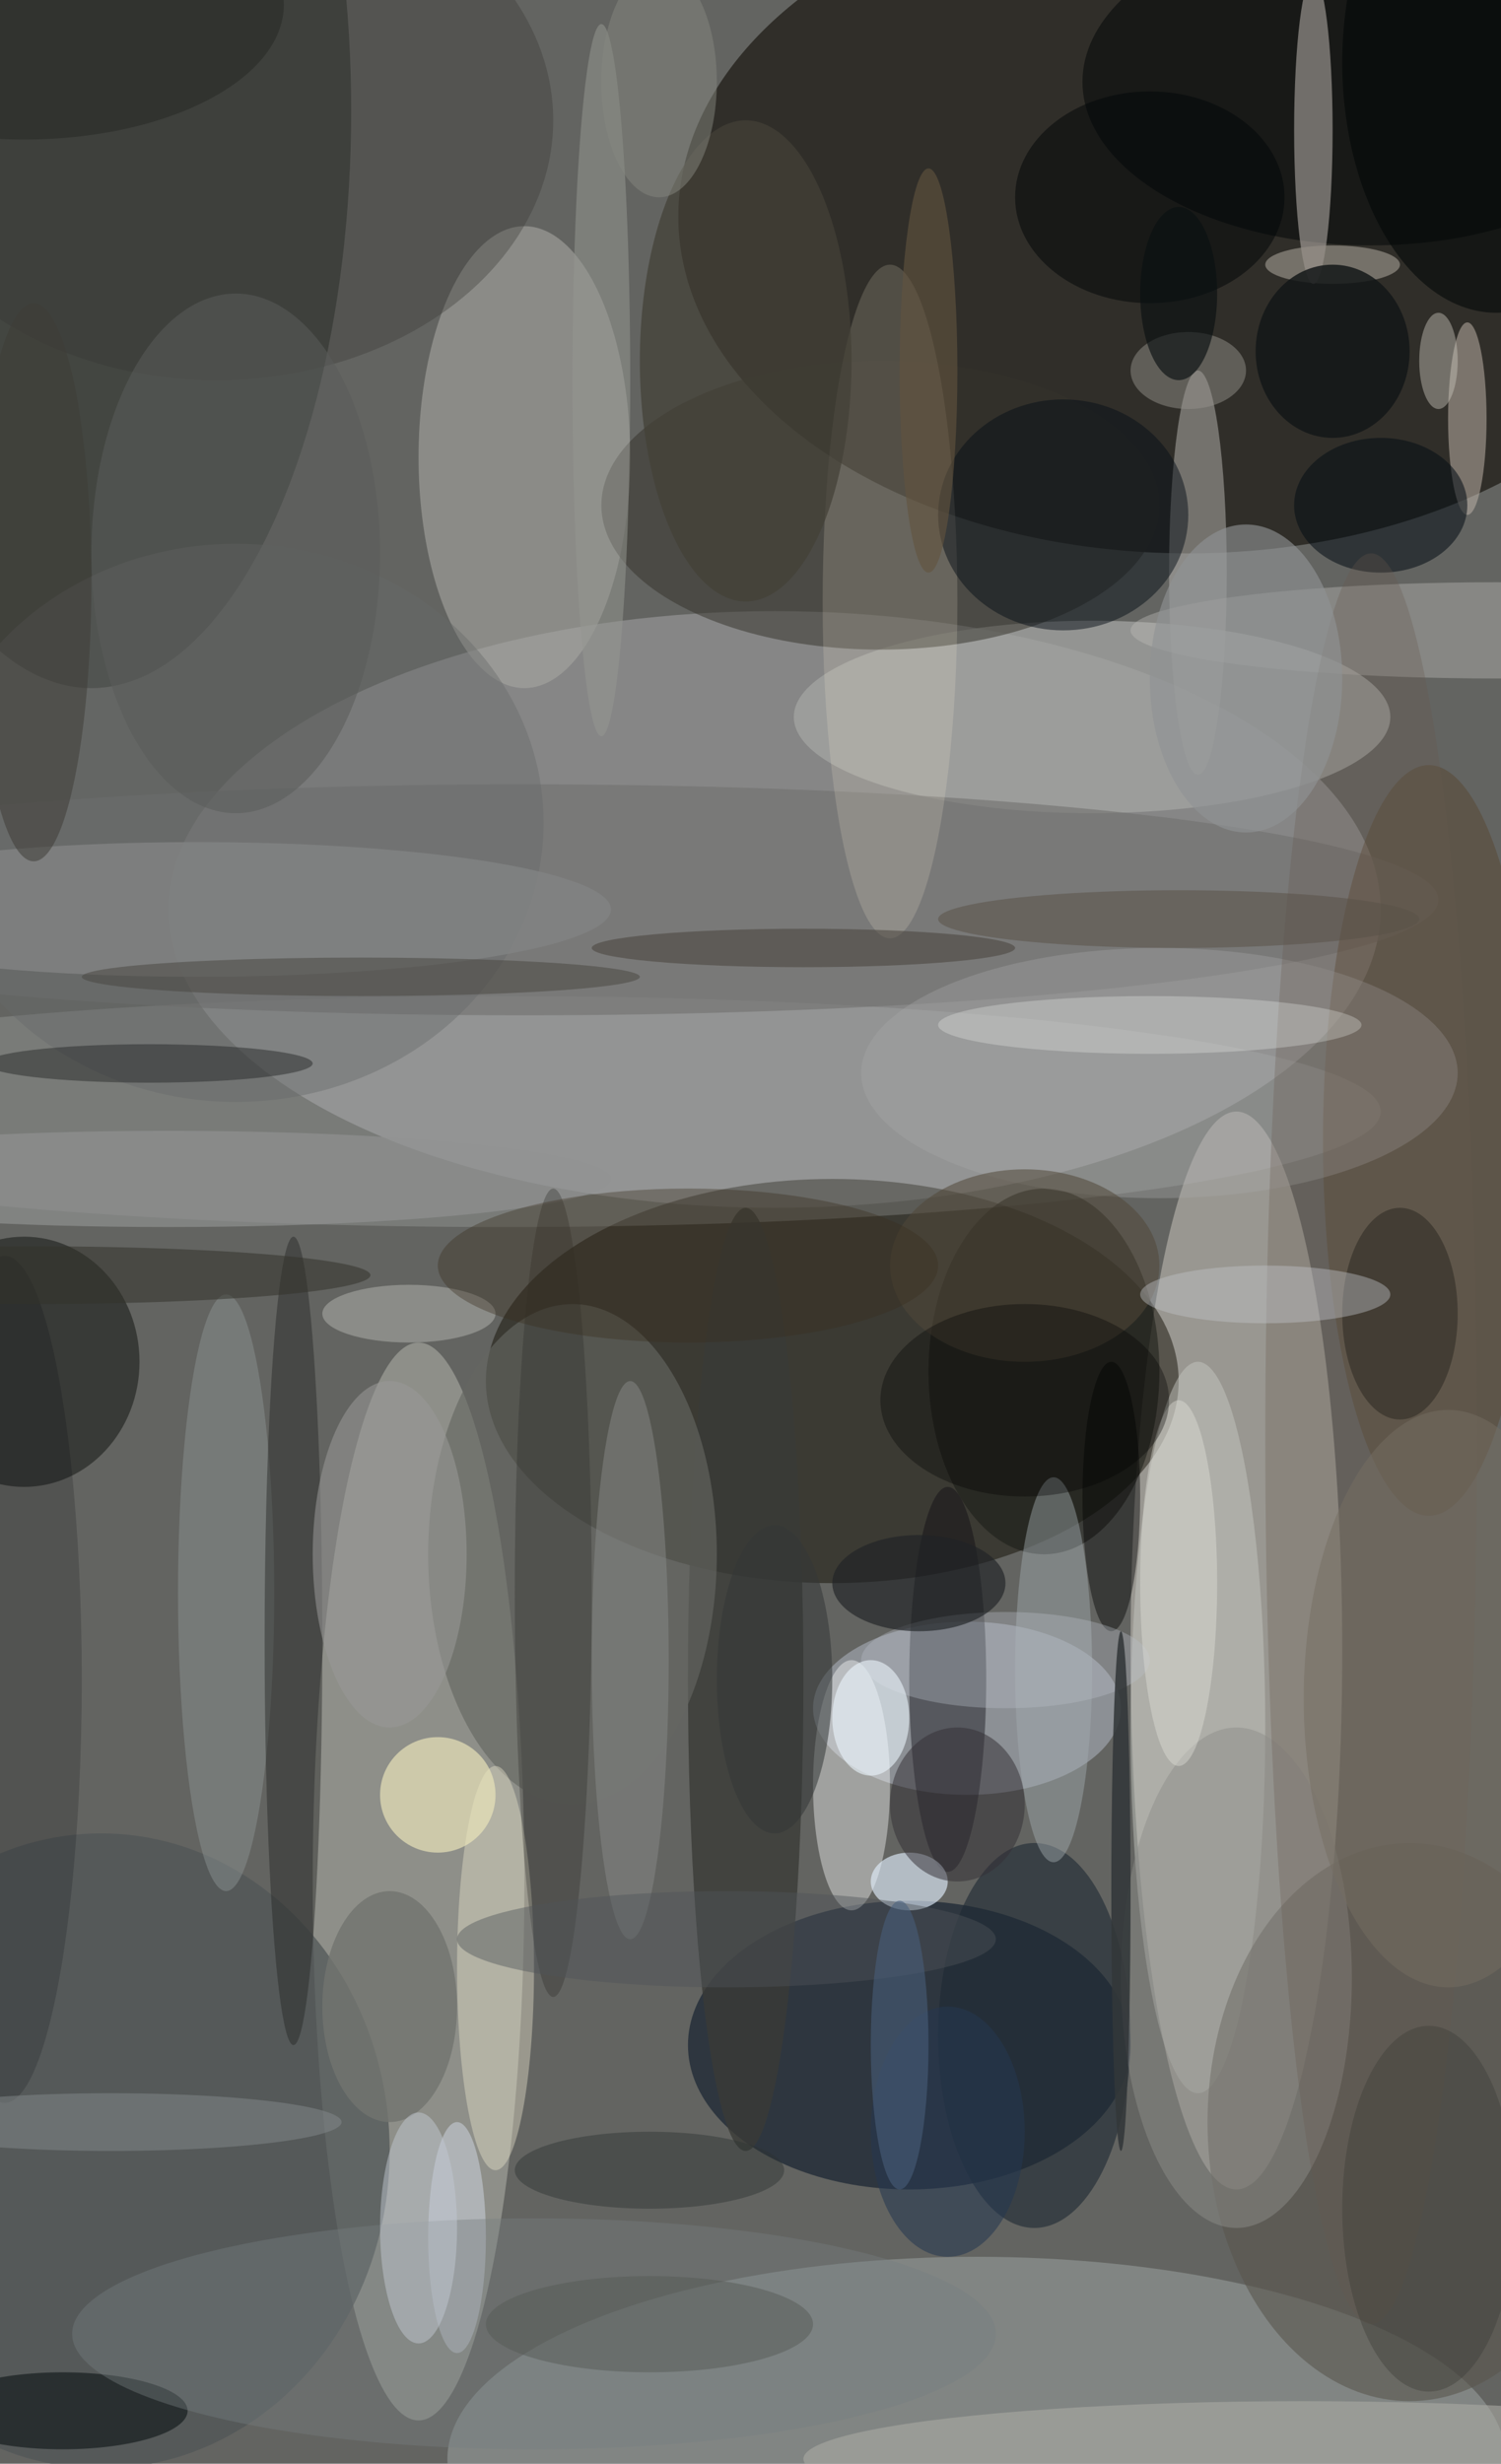 <svg xmlns="http://www.w3.org/2000/svg" version="1.1" width="156" height="256">
<rect x="0" y="0" width="156" height="256" fill="#f0f0f0" />
<g transform="scale(1) translate(0.5 0.5)">
<ellipse fill="#090a06" fill-opacity="0.608" cx="68" cy="126" rx="155" ry="172" />
<ellipse fill="#13110a" fill-opacity="0.639" cx="123" cy="22" rx="53" ry="35" />
<ellipse fill="#bbbcbd" fill-opacity="0.396" cx="80" cy="94" rx="63" ry="31" />
<ellipse fill="#d7d3cb" fill-opacity="0.459" cx="128" cy="171" rx="11" ry="56" />
<ellipse fill="#100b01" fill-opacity="0.475" cx="86" cy="143" rx="36" ry="21" />
<ellipse fill="#2c2f2a" fill-opacity="0.565" cx="9" cy="11" rx="27" ry="60" />
<ellipse fill="#afb0a8" fill-opacity="0.569" cx="43" cy="195" rx="11" ry="56" />
<ellipse fill="#081627" fill-opacity="0.58" cx="94" cy="212" rx="23" ry="15" />
<ellipse fill="#9fa6a5" fill-opacity="0.506" cx="101" cy="255" rx="55" ry="21" />
<ellipse fill="#a6a7a1" fill-opacity="0.596" cx="54" cy="47" rx="11" ry="24" />
<ellipse fill="#b6bdca" fill-opacity="0.494" cx="100" cy="177" rx="16" ry="9" />
<ellipse fill="#a3a4a1" fill-opacity="0.757" cx="113" cy="74" rx="31" ry="10" />
<ellipse fill="#34322b" fill-opacity="0.518" cx="91" cy="52" rx="29" ry="15" />
<ellipse fill="#bec2c4" fill-opacity="0.243" cx="52" cy="115" rx="91" ry="12" />
<ellipse fill="#70706f" fill-opacity="0.592" cx="54" cy="93" rx="95" ry="12" />
<ellipse fill="#151713" fill-opacity="0.541" cx="2" cy="141" rx="12" ry="13" />
<ellipse fill="#515657" fill-opacity="0.737" cx="10" cy="223" rx="30" ry="33" />
<ellipse fill="#393a37" fill-opacity="0.792" cx="77" cy="174" rx="6" ry="49" />
<ellipse fill="#010405" fill-opacity="0.498" cx="142" cy="8" rx="30" ry="17" />
<ellipse fill="#656661" fill-opacity="0.639" cx="59" cy="161" rx="15" ry="26" />
<ellipse fill="#cdc5be" fill-opacity="0.494" cx="136" cy="13" rx="2" ry="16" />
<ellipse fill="#0b0810" fill-opacity="0.412" cx="98" cy="174" rx="4" ry="20" />
<ellipse fill="#b0aeaa" fill-opacity="0.529" cx="124" cy="59" rx="3" ry="21" />
<ellipse fill="#c6c7c2" fill-opacity="0.482" cx="124" cy="179" rx="7" ry="38" />
<ellipse fill="#5a564d" fill-opacity="0.596" cx="146" cy="220" rx="21" ry="29" />
<ellipse fill="#fff4d9" fill-opacity="0.161" cx="92" cy="62" rx="7" ry="35" />
<ellipse fill="#ffffff" fill-opacity="0.392" cx="88" cy="185" rx="4" ry="13" />
<ellipse fill="#563f25" fill-opacity="0.404" cx="148" cy="118" rx="11" ry="39" />
<ellipse fill="#181915" fill-opacity="0.518" cx="108" cy="142" rx="12" ry="19" />
<ellipse fill="#a8a8a7" fill-opacity="0.353" cx="120" cy="111" rx="31" ry="13" />
<ellipse fill="#1f2933" fill-opacity="0.608" cx="107" cy="211" rx="10" ry="20" />
<ellipse fill="#bebdb9" fill-opacity="0.396" cx="155" cy="65" rx="38" ry="5" />
<ellipse fill="#081017" fill-opacity="0.49" cx="110" cy="53" rx="13" ry="12" />
<ellipse fill="#a4abb0" fill-opacity="0.443" cx="109" cy="173" rx="4" ry="20" />
<ellipse fill="#8e8e8a" fill-opacity="0.49" cx="128" cy="205" rx="12" ry="26" />
<ellipse fill="#8f9595" fill-opacity="0.443" cx="23" cy="165" rx="5" ry="31" />
<ellipse fill="#e7e2ca" fill-opacity="0.416" cx="51" cy="204" rx="4" ry="21" />
<ellipse fill="#ebe6ba" fill-opacity="0.671" cx="45" cy="186" rx="6" ry="6" />
<ellipse fill="#666a69" fill-opacity="0.412" cx="24" cy="85" rx="32" ry="29" />
<ellipse fill="#434037" fill-opacity="0.733" cx="77" cy="37" rx="11" ry="25" />
<ellipse fill="#bab0a4" fill-opacity="0.541" cx="152" cy="43" rx="2" ry="10" />
<ellipse fill="#363833" fill-opacity="0.337" cx="22" cy="12" rx="35" ry="27" />
<ellipse fill="#e4f0ff" fill-opacity="0.624" cx="94" cy="195" rx="4" ry="3" />
<ellipse fill="#050d14" fill-opacity="0.549" cx="143" cy="52" rx="9" ry="7" />
<ellipse fill="#242825" fill-opacity="0.447" cx="30" cy="170" rx="3" ry="42" />
<ellipse fill="#665a4d" fill-opacity="0.286" cx="142" cy="149" rx="11" ry="92" />
<ellipse fill="#11181a" fill-opacity="0.635" cx="6" cy="250" rx="13" ry="4" />
<ellipse fill="#828484" fill-opacity="0.792" cx="20" cy="94" rx="43" ry="7" />
<ellipse fill="#a9aaa3" fill-opacity="0.596" cx="135" cy="255" rx="52" ry="6" />
<ellipse fill="#d1dae6" fill-opacity="0.482" cx="47" cy="232" rx="3" ry="12" />
<ellipse fill="#948e86" fill-opacity="0.698" cx="138" cy="27" rx="7" ry="2" />
<ellipse fill="#878a87" fill-opacity="0.498" cx="65" cy="172" rx="4" ry="29" />
<ellipse fill="#020608" fill-opacity="0.525" cx="119" cy="20" rx="14" ry="11" />
<ellipse fill="#333036" fill-opacity="0.514" cx="99" cy="187" rx="7" ry="8" />
<ellipse fill="#909394" fill-opacity="0.627" cx="129" cy="70" rx="10" ry="16" />
<ellipse fill="#fdfefb" fill-opacity="0.255" cx="119" cy="106" rx="22" ry="3" />
<ellipse fill="#777e80" fill-opacity="0.408" cx="55" cy="242" rx="48" ry="12" />
<ellipse fill="#5b5d5b" fill-opacity="0.545" cx="24" cy="57" rx="15" ry="27" />
<ellipse fill="#252726" fill-opacity="0.475" cx="15" cy="110" rx="17" ry="2" />
<ellipse fill="#000002" fill-opacity="0.424" cx="115" cy="155" rx="3" ry="14" />
<ellipse fill="#514739" fill-opacity="0.537" cx="106" cy="131" rx="14" ry="10" />
<ellipse fill="#95928c" fill-opacity="0.478" cx="123" cy="38" rx="6" ry="4" />
<ellipse fill="#999a98" fill-opacity="0.549" cx="40" cy="161" rx="8" ry="18" />
<ellipse fill="#121617" fill-opacity="0.835" cx="138" cy="36" rx="8" ry="9" />
<ellipse fill="#919393" fill-opacity="0.655" cx="17" cy="122" rx="46" ry="5" />
<ellipse fill="#040507" fill-opacity="0.173" cx="0" cy="174" rx="8" ry="44" />
<ellipse fill="#2b2c28" fill-opacity="0.325" cx="57" cy="165" rx="4" ry="42" />
<ellipse fill="#959690" fill-opacity="0.533" cx="62" cy="39" rx="3" ry="37" />
<ellipse fill="#b3b5b0" fill-opacity="0.498" cx="42" cy="136" rx="9" ry="3" />
<ellipse fill="#24221b" fill-opacity="0.463" cx="145" cy="136" rx="6" ry="11" />
<ellipse fill="#253750" fill-opacity="0.553" cx="98" cy="221" rx="8" ry="13" />
<ellipse fill="#b9bfc9" fill-opacity="0.345" cx="104" cy="172" rx="15" ry="5" />
<ellipse fill="#727470" fill-opacity="0.808" cx="40" cy="208" rx="7" ry="12" />
<ellipse fill="#464139" fill-opacity="0.518" cx="83" cy="98" rx="22" ry="2" />
<ellipse fill="#382e1e" fill-opacity="0.361" cx="71" cy="131" rx="26" ry="8" />
<ellipse fill="#1f2225" fill-opacity="0.647" cx="95" cy="164" rx="9" ry="5" />
<ellipse fill="#83898a" fill-opacity="0.514" cx="11" cy="220" rx="24" ry="3" />
<ellipse fill="#c2cad4" fill-opacity="0.478" cx="43" cy="231" rx="4" ry="12" />
<ellipse fill="#3e3d38" fill-opacity="0.533" cx="3" cy="60" rx="6" ry="29" />
<ellipse fill="#c3c6c9" fill-opacity="0.412" cx="131" cy="134" rx="13" ry="3" />
<ellipse fill="#cbc5bc" fill-opacity="0.435" cx="149" cy="37" rx="2" ry="5" />
<ellipse fill="#48463f" fill-opacity="0.506" cx="37" cy="101" rx="29" ry="2" />
<ellipse fill="#e1dfd8" fill-opacity="0.416" cx="122" cy="164" rx="4" ry="19" />
<ellipse fill="#343838" fill-opacity="0.549" cx="80" cy="174" rx="6" ry="16" />
<ellipse fill="#000202" fill-opacity="0.333" cx="106" cy="145" rx="15" ry="10" />
<ellipse fill="#3c3d38" fill-opacity="0.404" cx="148" cy="229" rx="9" ry="19" />
<ellipse fill="#32322a" fill-opacity="0.525" cx="3" cy="132" rx="35" ry="3" />
<ellipse fill="#585147" fill-opacity="0.522" cx="122" cy="95" rx="25" ry="3" />
<ellipse fill="#333739" fill-opacity="0.878" cx="116" cy="196" rx="1" ry="27" />
<ellipse fill="#868881" fill-opacity="0.486" cx="68" cy="8" rx="6" ry="12" />
<ellipse fill="#505458" fill-opacity="0.435" cx="75" cy="201" rx="28" ry="5" />
<ellipse fill="#535754" fill-opacity="0.459" cx="67" cy="241" rx="17" ry="5" />
<ellipse fill="#756e62" fill-opacity="0.514" cx="150" cy="176" rx="15" ry="30" />
<ellipse fill="#62533e" fill-opacity="0.616" cx="96" cy="38" rx="3" ry="21" />
<ellipse fill="#2d3334" fill-opacity="0.439" cx="67" cy="225" rx="14" ry="4" />
<ellipse fill="#010707" fill-opacity="0.557" cx="155" cy="6" rx="16" ry="26" />
<ellipse fill="#edf8ff" fill-opacity="0.573" cx="90" cy="178" rx="4" ry="6" />
<ellipse fill="#0a1012" fill-opacity="0.647" cx="122" cy="30" rx="4" ry="9" />
<ellipse fill="#495f7b" fill-opacity="0.569" cx="93" cy="212" rx="3" ry="15" />
<ellipse fill="#252723" fill-opacity="0.502" cx="2" cy="0" rx="27" ry="14" />
</g>
</svg>